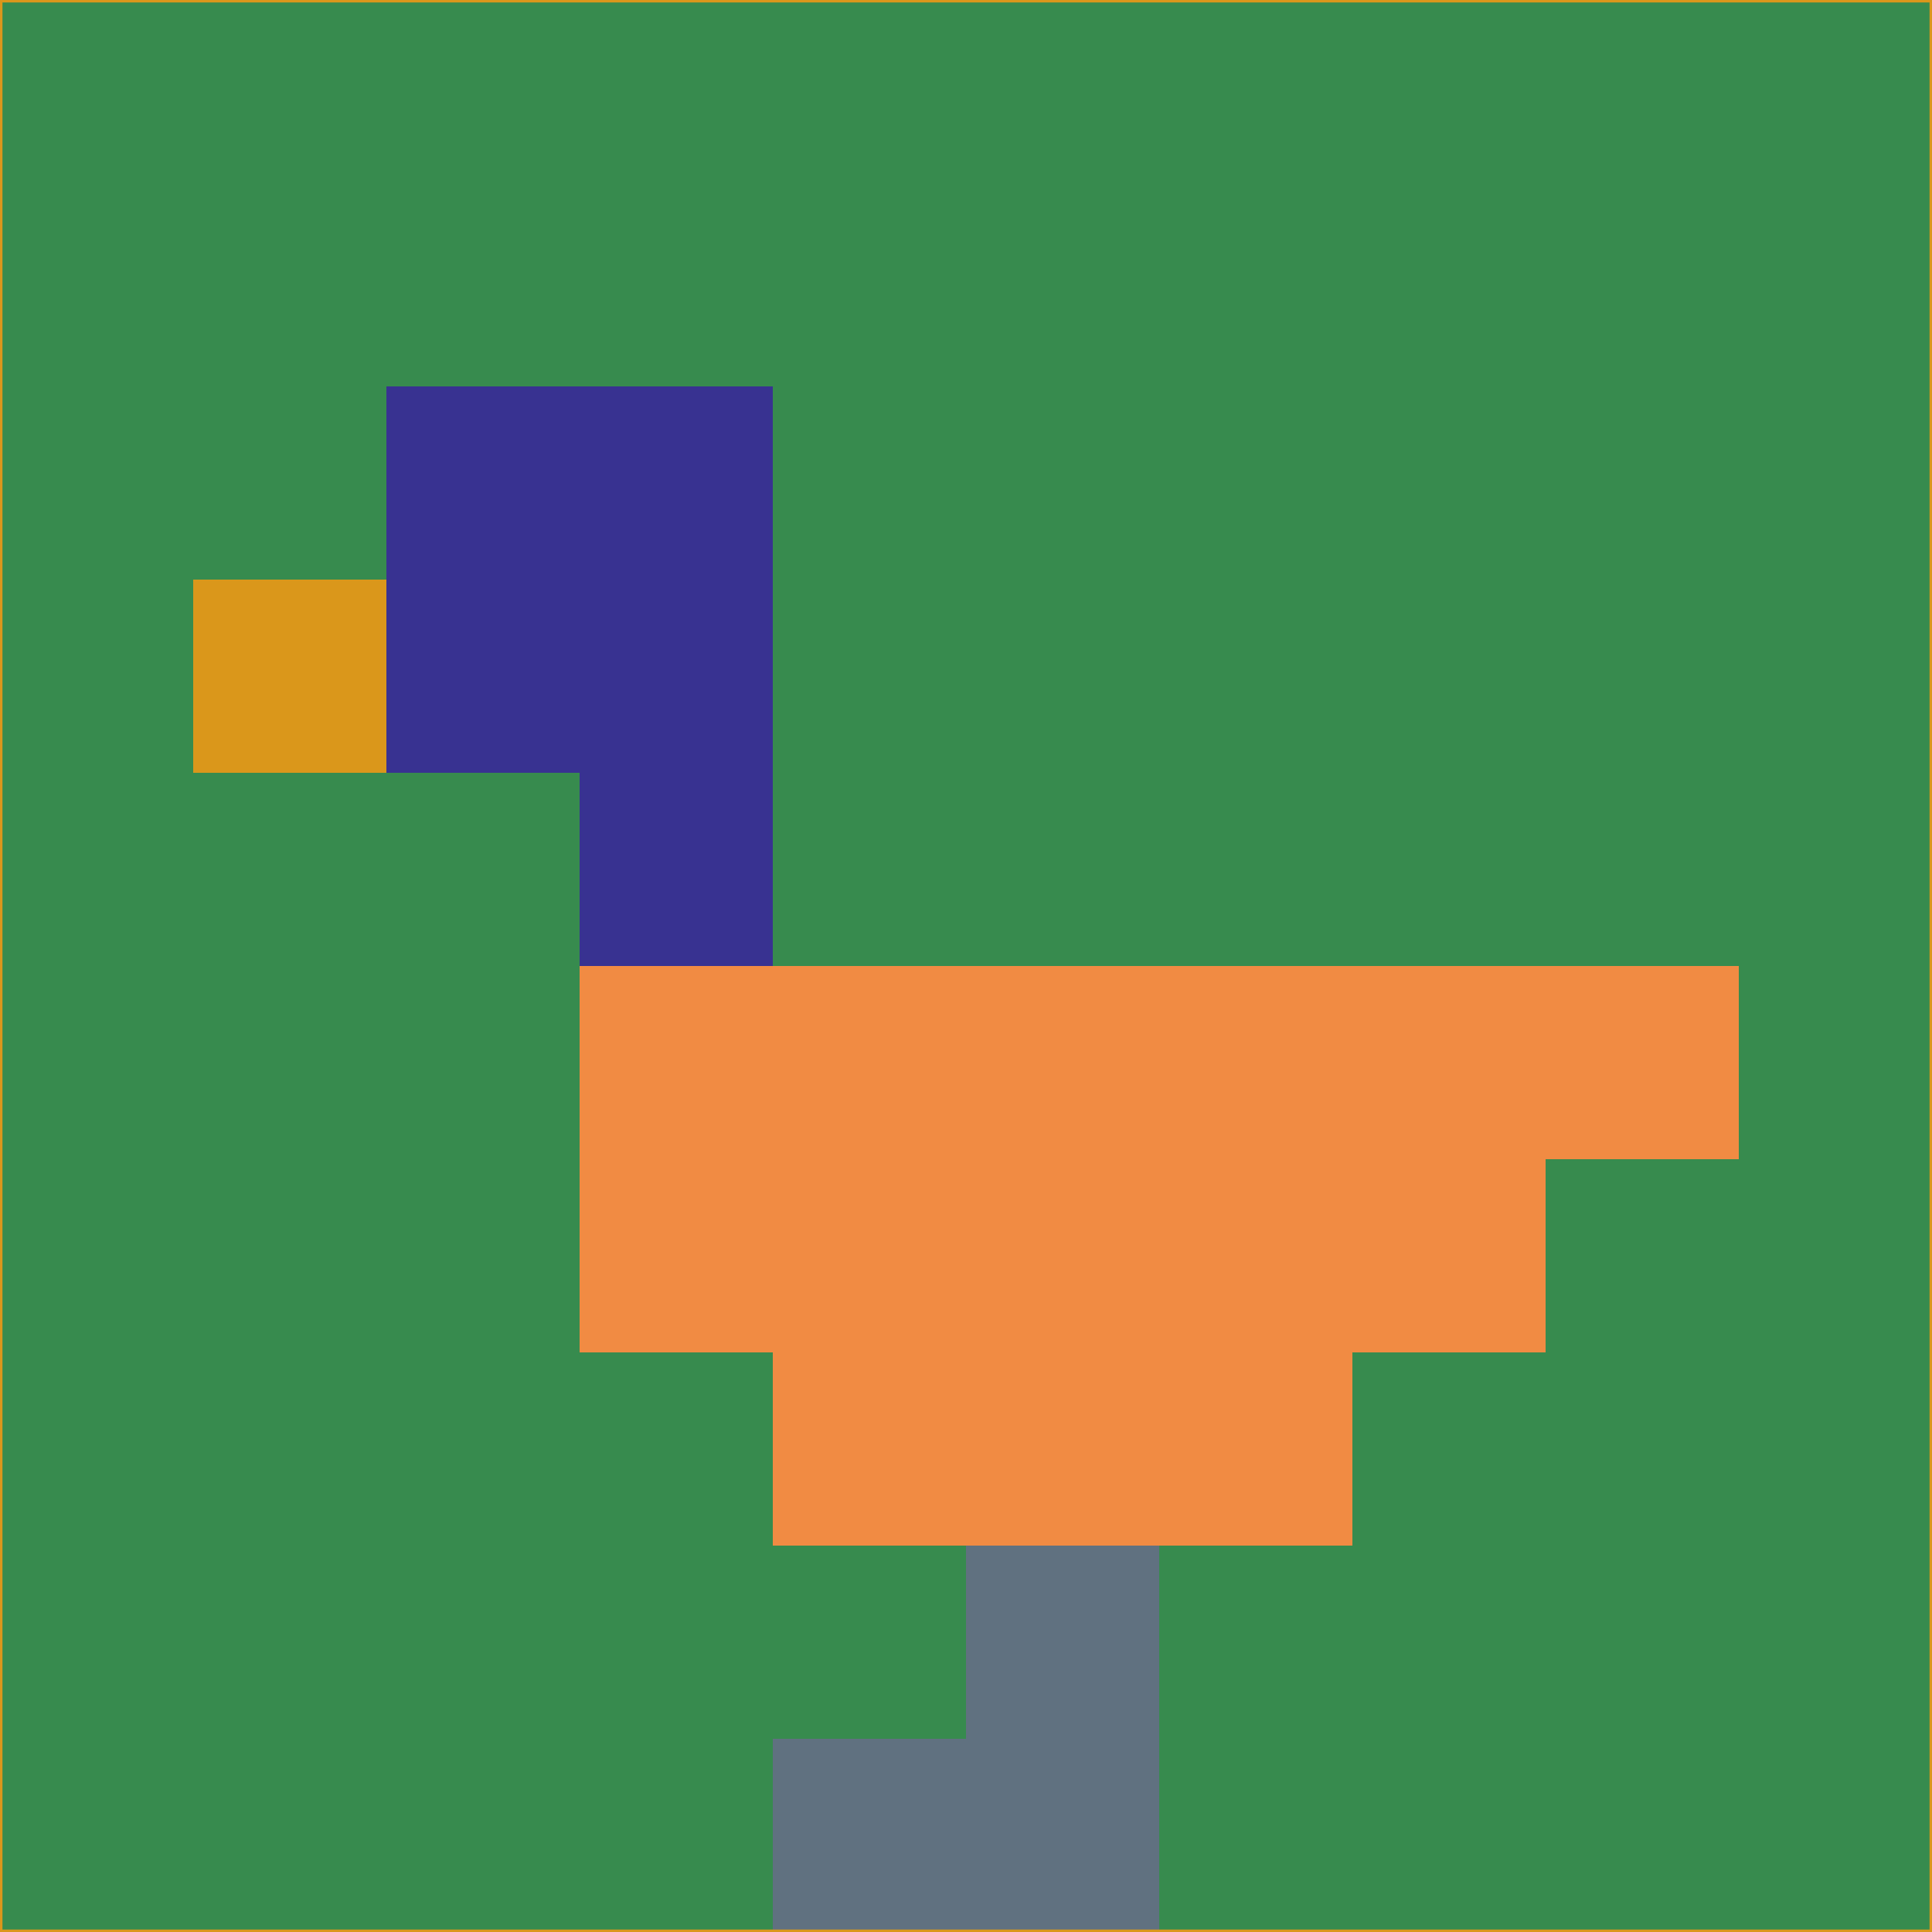 <svg xmlns="http://www.w3.org/2000/svg" version="1.1" width="785" height="785">
  <title>'goose-pfp-694263' by Dmitri Cherniak (Cyberpunk Edition)</title>
  <desc>
    seed=104519
    backgroundColor=#378b4e
    padding=20
    innerPadding=0
    timeout=500
    dimension=1
    border=false
    Save=function(){return n.handleSave()}
    frame=12

    Rendered at 2024-09-15T22:37:01.028Z
    Generated in 1ms
    Modified for Cyberpunk theme with new color scheme
  </desc>
  <defs/>
  <rect width="100%" height="100%" fill="#378b4e"/>
  <g>
    <g id="0-0">
      <rect x="0" y="0" height="785" width="785" fill="#378b4e"/>
      <g>
        <!-- Neon blue -->
        <rect id="0-0-2-2-2-2" x="157" y="157" width="157" height="157" fill="#383291"/>
        <rect id="0-0-3-2-1-4" x="235.5" y="157" width="78.5" height="314" fill="#383291"/>
        <!-- Electric purple -->
        <rect id="0-0-4-5-5-1" x="314" y="392.5" width="392.5" height="78.5" fill="#f18b43"/>
        <rect id="0-0-3-5-5-2" x="235.5" y="392.5" width="392.5" height="157" fill="#f18b43"/>
        <rect id="0-0-4-5-3-3" x="314" y="392.5" width="235.5" height="235.5" fill="#f18b43"/>
        <!-- Neon pink -->
        <rect id="0-0-1-3-1-1" x="78.5" y="235.5" width="78.5" height="78.5" fill="#da971b"/>
        <!-- Cyber yellow -->
        <rect id="0-0-5-8-1-2" x="392.5" y="628" width="78.5" height="157" fill="#607180"/>
        <rect id="0-0-4-9-2-1" x="314" y="706.5" width="157" height="78.5" fill="#607180"/>
      </g>
      <rect x="0" y="0" stroke="#da971b" stroke-width="2" height="785" width="785" fill="none"/>
    </g>
  </g>
  <script xmlns=""/>
</svg>